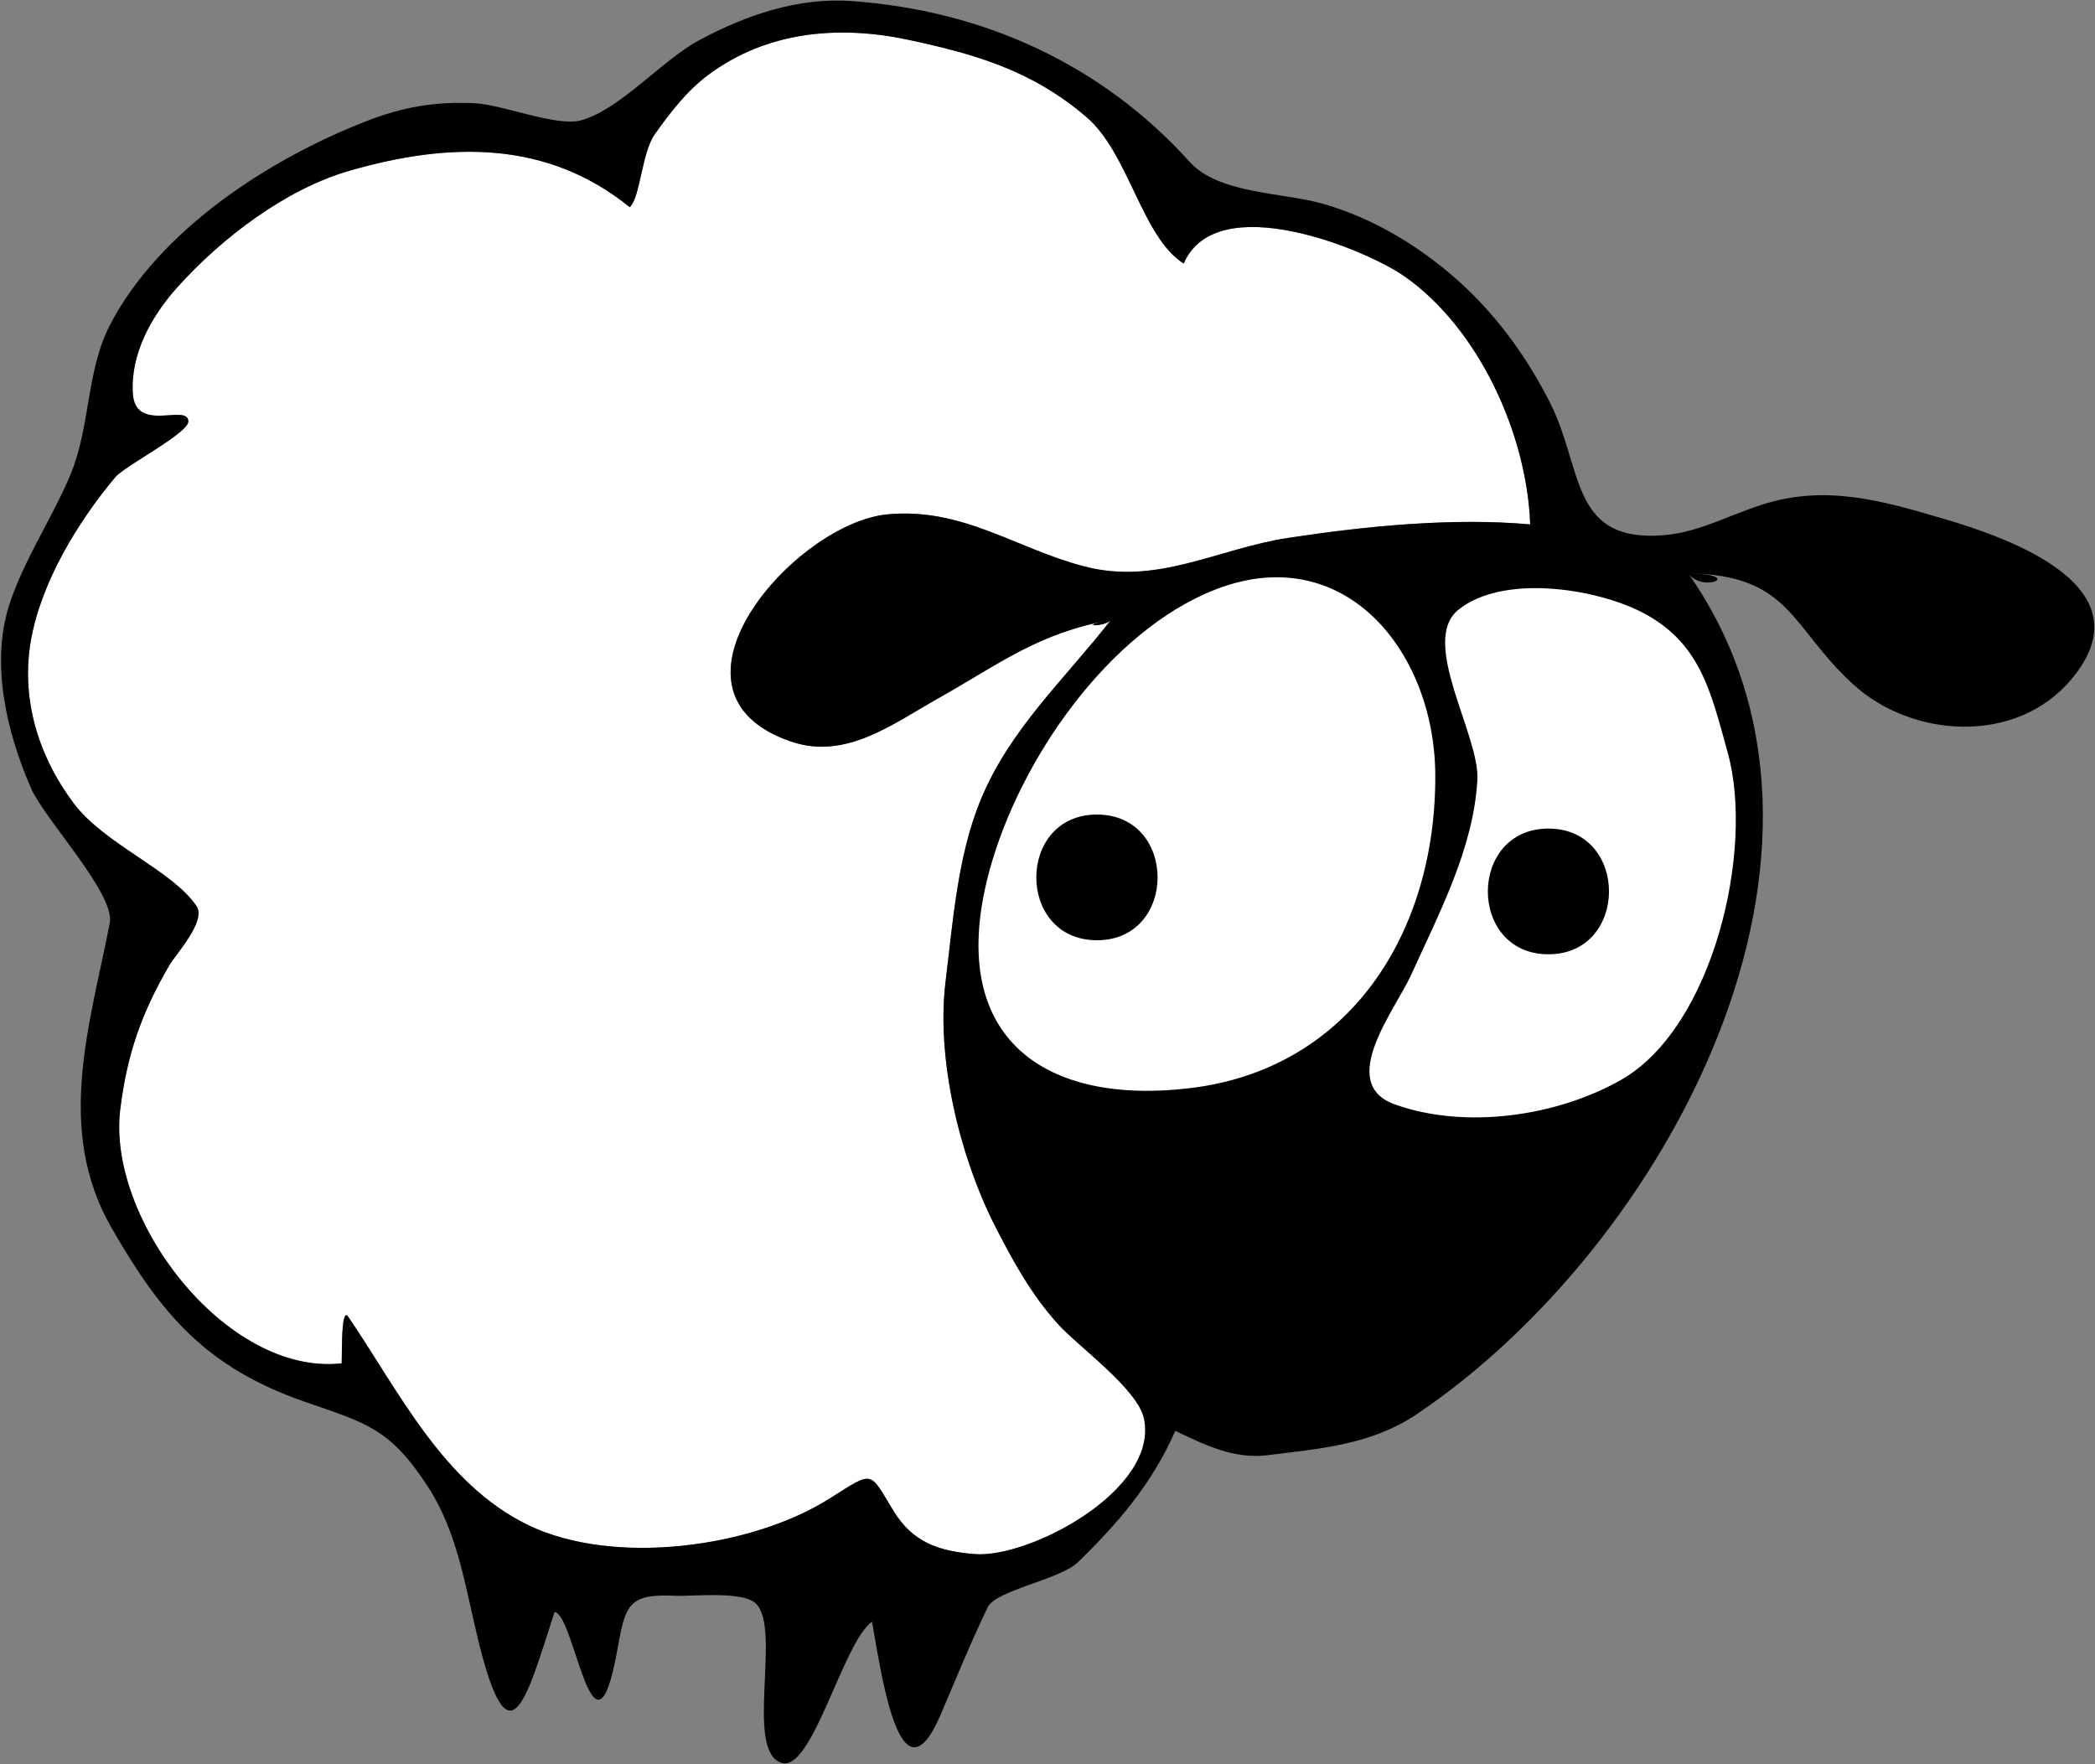 <?xml version="1.0" encoding="utf-8"?>
<!DOCTYPE svg PUBLIC "-//W3C//DTD SVG 1.1//EN" "http://www.w3.org/Graphics/SVG/1.1/DTD/svg11.dtd">
<svg version="1.1" id="TacticSheep" xmlns="http://www.w3.org/2000/svg" xmlns:xlink="http://www.w3.org/1999/xlink" x="0px" y="0px"
	 width="1000px" height="842px" viewBox="0 0 1000 842" enable-background="new 0 0 1000 842" xml:space="preserve">
<rect x="0" y="0" width="1000" height="842" fill="#808080" stroke="none"/>
<path fill-rule="evenodd" clip-rule="evenodd" fill="#FFFFFF" d="M530.3,295.9c-34.8,6.3-52.6,20.6-82.4,37.4
	c-21.5,12-44,29.6-70.2,20.7c-69.2-23.5,1.7-104.4,46-108.5c35.9-3.3,60.9,16.2,93.6,24.8c35.3,9.3,63.9-8.5,97.9-13.6
	c37-5.6,77.9-9.7,115.2-6.4c-1.5-42.8-24.4-93.5-60-118.4c-18.2-12.8-89.7-42.4-105.4-6.1c-20.1-12.8-26.1-52.7-46.6-70.1
	c-25.7-21.9-52.4-29.8-84.8-36.7c-33.3-7.1-67.6-4.1-95.6,16.8c-10.3,7.7-18,17.8-25.4,28.2c-6.3,8.7-6.9,30.1-12,34.9
	c-39.5-32-85.9-31.2-133.8-17.4c-30.6,8.8-61.4,32.4-82.4,55.9c-12.2,13.7-22.2,31.6-21,50.5c1.3,19.1,26.2,4.5,26.5,13.2
	c0.1,5.7-30.3,21.2-34.9,26.7c-17.9,21.4-35.2,49.8-40.2,77.6c-5,28,3.5,55.7,20.5,78.2c14.7,19.5,47,31.8,58.5,48.9
	c4.8,7.1-9.7,22.7-13,28.3c-13.3,22.8-20.2,42.6-23.4,68.7c-6.5,52,50.2,127.1,105.5,121.3c0.7,3.4-0.7-28.2,3.3-22.3
	c24.3,35.7,45.3,79.8,86,99.5c40.8,19.7,106.9,10.8,144.1-12.9c21.2-13.5,18.6-12.8,30.2,6.1c9.3,15.2,21.8,19.2,38.7,20.6
	c26,2.1,87.8-30.4,80.9-64.5c-2.9-14.3-31.5-34.6-41.2-45.4c-12.9-14.3-21.8-30.7-30.5-47.8c-16.4-32.6-27.5-78.8-23.1-115.2
	c3.5-28.4,5.7-59.9,16.6-86.6C481.7,348.3,508.3,324.1,530.3,295.9C512.4,299.2,527.6,299.4,530.3,295.9z"/>
<path fill-rule="evenodd" clip-rule="evenodd" d="M805.8,273.6c92.7,132.2-11.3,321.9-129.5,401.4c-21.9,14.7-45.8,16.4-71.3,19.6
	c-16.1,2-30-5-44-11.6c-11,25-27.2,44-46.6,62.8c-8.4,8.1-39,13.3-42.9,21.3c-8.1,16.8-15.1,34-22.4,51.1
	c-20.1,47.3-29.1-24.7-32.9-44.1c-14.1,10.2-28.6,72.6-43.4,67.3c-17.4-6.3,0.3-63.6-11.9-75.9c-6.2-6.3-30.7-3.4-38.6-3.8
	c-22.6-1.1-23.8,4.4-27.7,26.2c-11.2,61.7-20.4-18-29.9-18.4c-13.7,42.2-21.7,74.7-36.8,11.9c-5.9-24.7-9.6-50.1-23.6-71.7
	c-18.2-28-29.4-30.4-59.1-40.7c-46.9-16.4-68.2-41.6-91.9-82.8c-27.1-47-10.4-96.8-0.9-145.6c2.7-13.9-31.3-49.8-37.5-64.2
	C3.4,350.3-4.6,317.2,4.3,289.1c6.8-21.4,20.4-41.4,29.2-62.2c9.7-23.1,7.6-49.7,18.9-71.6c23.4-45.3,75.8-79.3,122.3-97.4
	c17.6-6.9,33.5-9.6,52.2-8.6c13,0.7,38.7,11.2,50.2,8.2c18.6-4.9,39.1-29,56.8-38.4c22.2-11.9,47-20.4,72.5-18.6
	c62.4,4.4,119.2,29.9,161.5,76.8c13.6,15.1,43.5,14.5,62.6,19.7c25.5,7,49.5,21.9,68.7,39.9c16.8,15.8,30.3,34.8,40.7,55.4
	c14.9,29.4,10.1,62.4,46.4,63.4c21.1,0.6,35.4-8.6,54.7-14.8c30.5-9.8,57.5-1.9,87,6.8c31.9,9.4,97.9,32.7,60.5,76.8
	c-26.5,31.3-76.3,27.7-104.2,1.9C854.4,298.9,854.9,274.6,805.8,273.6C812.5,283.3,833.5,274.2,805.8,273.6z M530.3,295.9
	c-34.8,6.3-52.6,20.6-82.4,37.4c-21.5,12-44,29.6-70.2,20.7c-69.2-23.5,1.7-104.4,46-108.5c35.9-3.3,60.9,16.2,93.6,24.8
	c35.3,9.3,63.9-8.5,97.9-13.6c37-5.6,77.9-9.7,115.2-6.4c-1.5-42.8-24.4-93.5-60-118.4c-18.2-12.8-89.7-42.4-105.4-6.1
	c-20.1-12.8-26.1-52.7-46.6-70.1c-25.7-21.9-52.4-29.8-84.8-36.7c-33.3-7.1-67.6-4.1-95.6,16.8c-10.3,7.7-18,17.8-25.4,28.2
	c-6.3,8.7-6.9,30.1-12,34.9c-39.5-32-85.9-31.2-133.8-17.4c-30.6,8.8-61.4,32.4-82.4,55.9c-12.2,13.7-22.2,31.6-21,50.5
	c1.3,19.1,26.2,4.5,26.5,13.2c0.1,5.7-30.3,21.2-34.9,26.7c-17.9,21.4-35.2,49.8-40.2,77.6c-5,28,3.5,55.7,20.5,78.2
	c14.7,19.5,47,31.8,58.5,48.9c4.8,7.1-9.7,22.7-13,28.3c-13.3,22.8-20.2,42.6-23.4,68.7c-6.5,52,50.2,127.1,105.5,121.3
	c0.7,3.4-0.7-28.2,3.3-22.3c24.3,35.7,45.3,79.8,86,99.5c40.8,19.7,106.9,10.8,144.1-12.9c21.2-13.5,18.6-12.8,30.2,6.1
	c9.3,15.2,21.8,19.2,38.7,20.6c26,2.1,87.8-30.4,80.9-64.5c-2.9-14.3-31.5-34.6-41.2-45.4c-12.9-14.3-21.8-30.7-30.5-47.8
	c-16.4-32.6-27.5-78.8-23.1-115.2c3.5-28.4,5.7-59.9,16.6-86.6C481.7,348.3,508.3,324.1,530.3,295.9
	C512.4,299.2,527.6,299.4,530.3,295.9z"/>
<path fill-rule="evenodd" clip-rule="evenodd" fill="#FFFFFF" d="M685.1,370.1c-0.2-60.8-45.8-115.5-110-86.6
	c-50.1,22.5-91.3,84.4-104,136.7c-18.3,75.4,27.5,107.5,96.9,99.2C644.3,510.3,685.4,445.1,685.1,370.1z"/>
<path fill-rule="evenodd" clip-rule="evenodd" fill="#FFFFFF" d="M773.7,515.5c44.2-25.1,63.8-110.1,51-156.2
	c-8.2-29.4-13.1-53.9-43.3-68.2c-22.1-10.4-64-16.8-85.1-0.2c-19.1,15.1,10.1,59.9,8.9,81.4c-1.9,32.8-18.3,63.6-31.6,93
	c-7.3,16.2-36,51.9-7.7,61.9C699.7,539.2,743.2,532.8,773.7,515.5z"/>
<path fill-rule="evenodd" clip-rule="evenodd" d="M523.6,388.8c38.6,0,38.6,60,0,60S485,388.8,523.6,388.8z"/>
<path fill-rule="evenodd" clip-rule="evenodd" d="M739.1,395.5c38.6,0,38.5,60,0,60C700.5,455.5,700.6,395.5,739.1,395.5z"/>
</svg>
